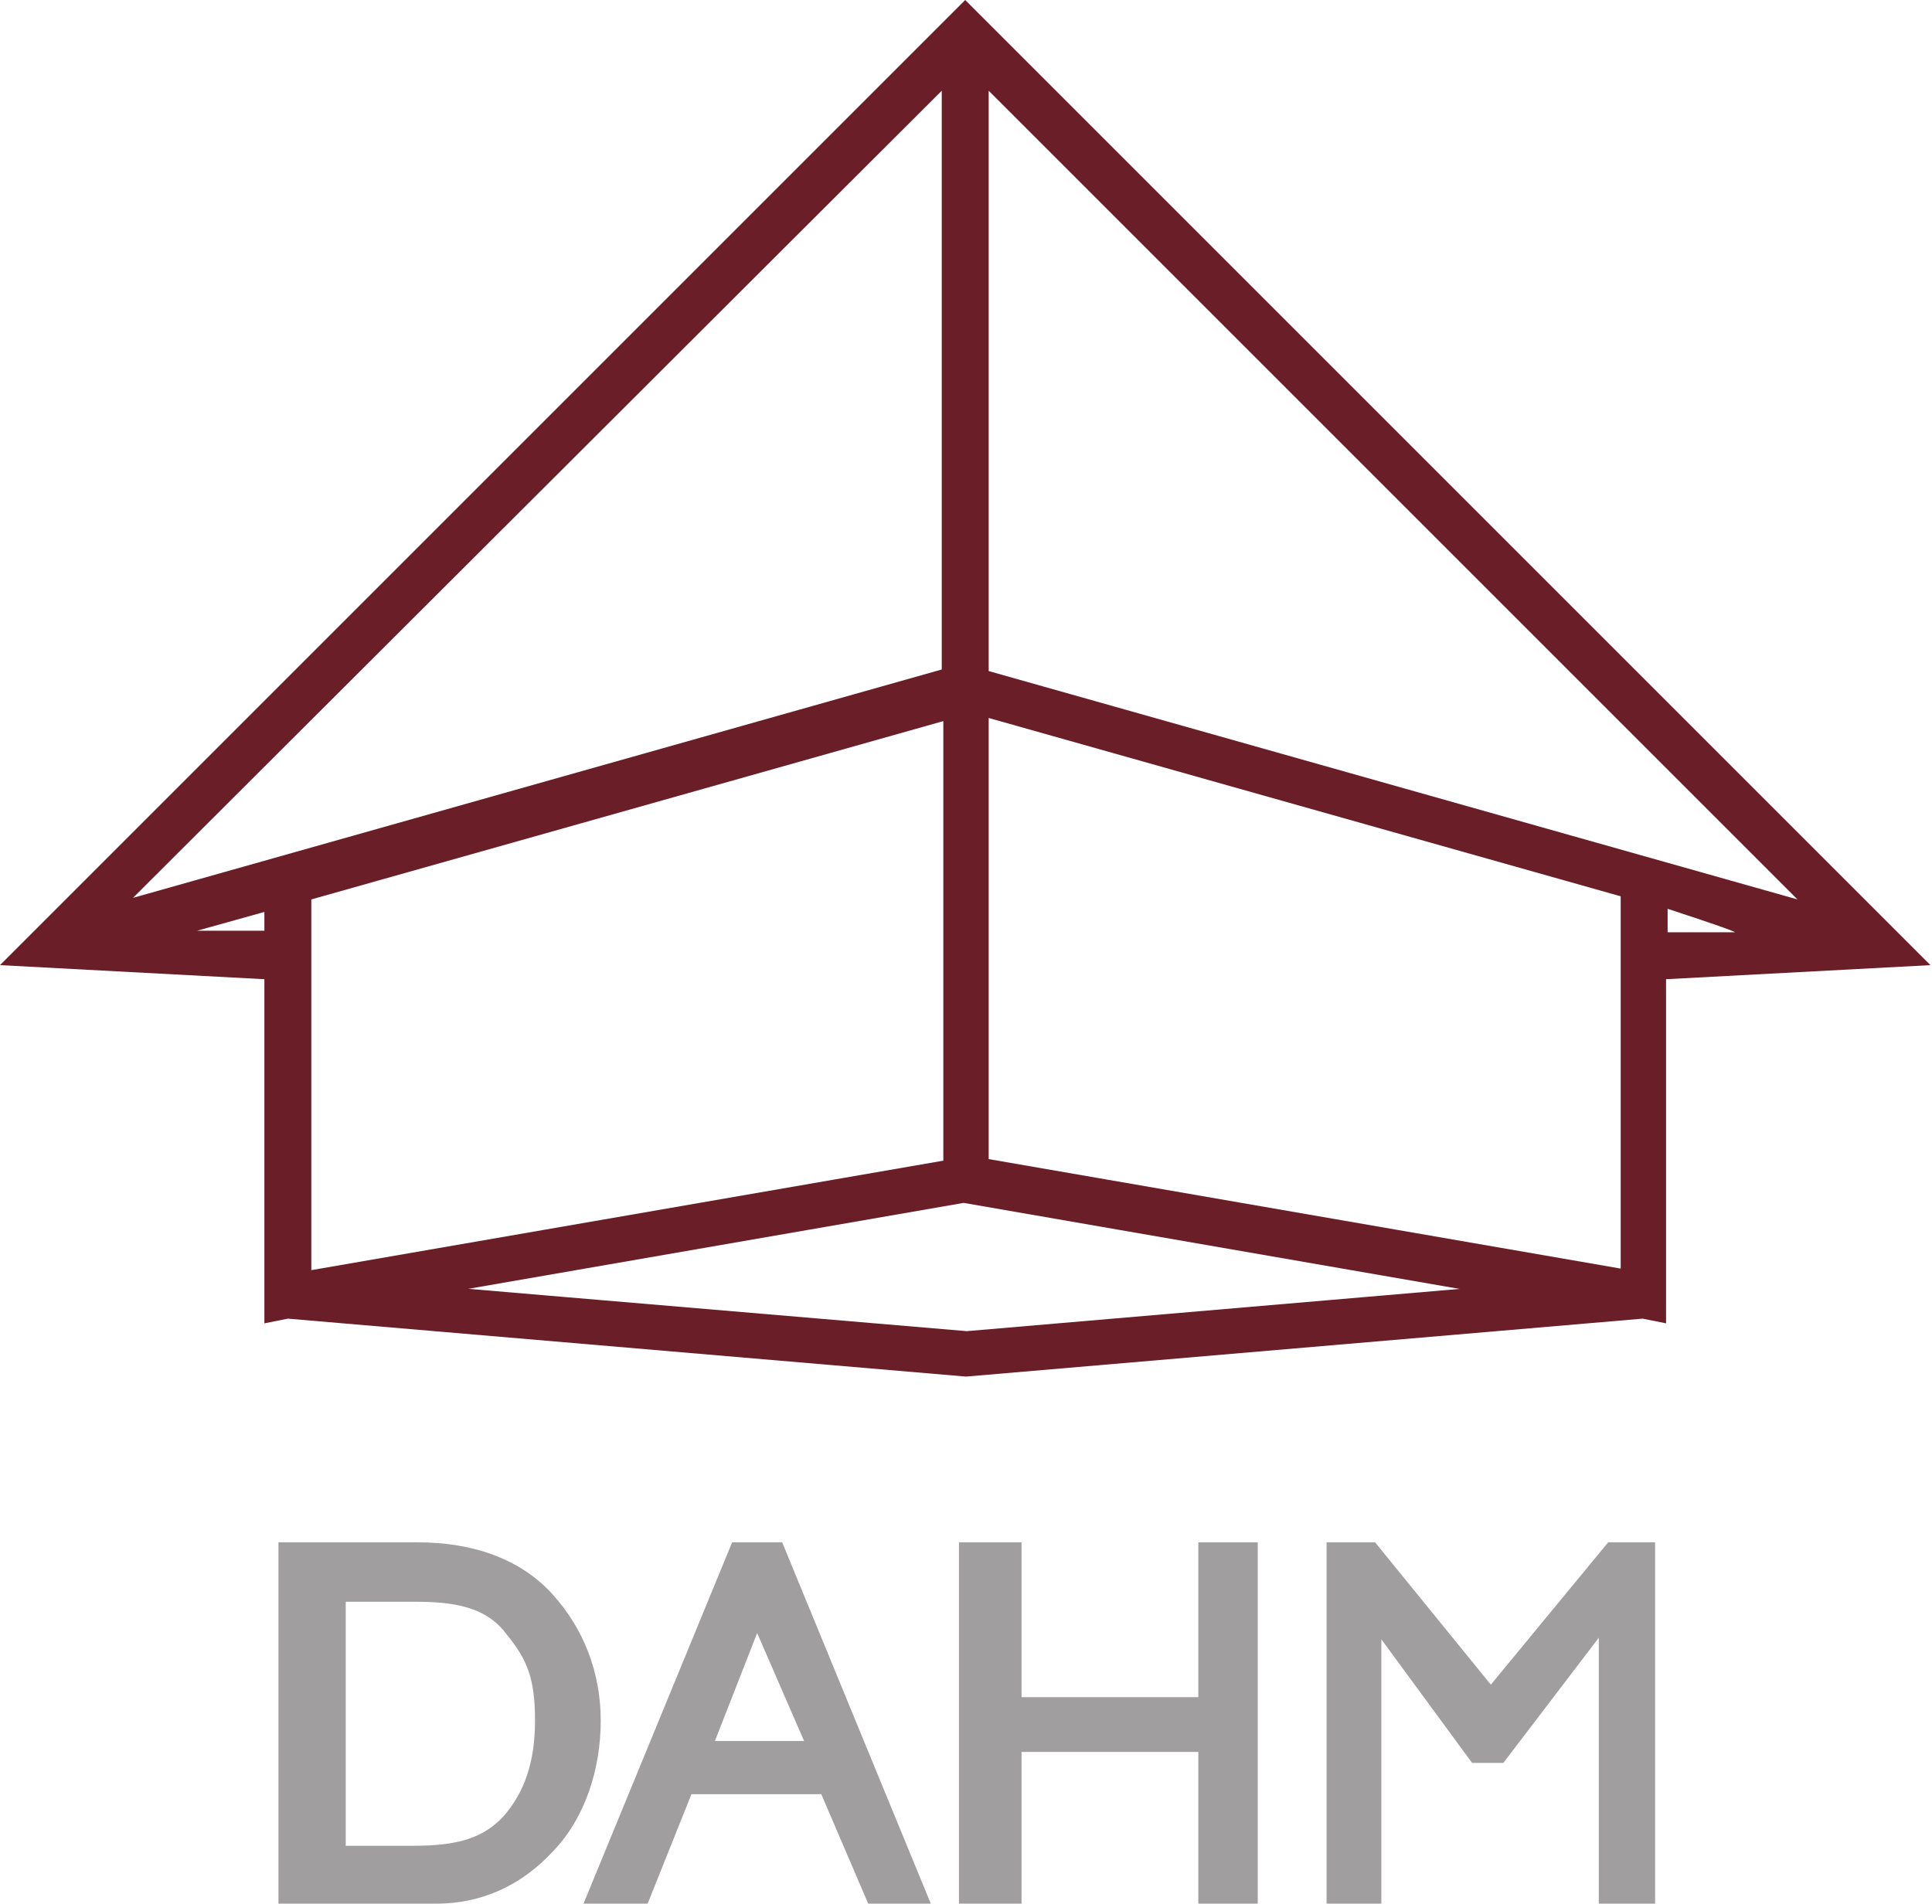 <?xml version="1.0" encoding="UTF-8"?>
<svg id="Layer_1" xmlns="http://www.w3.org/2000/svg" viewBox="0 0 123.5 121.7">
  <defs>
    <style>
      .cls-1 {
        fill: #a09e9e;
      }

      .cls-2 {
        fill: #6a1e28;
      }
    </style>
  </defs>
  <path class="cls-2" d="M61.7,88h0l-43.3-3.7-1.5.3v-22l-16.9-.9L61.7,0l61.7,61.7-16.9.9v22l-1.5-.3-43.2,3.7h-.1ZM30,82.4l31.8,2.7,31.5-2.7-31.7-5.5-31.7,5.5ZM105.1,82.8l-2.7.3,2.7-.3h0ZM18.4,82.8h0l43.3-7.5,19.4,3.3-19.4-3.3v-31.4l43.3,12.3h0l-43.3-12.3V2.1v41.9l-43.3,12.3v4.9l-14.9-.7,14.9.7v-4.9l43.3-12.3v31.4s-43.3,7.5-43.3,7.5ZM105.1,82.8v-21.7l14.9-.7h0l-11.2-3.1,11.2,3.1-14.9.7v21.7ZM63.2,74.1l40.4,7v-23.8l-40.4-11.4s0,28.1,0,28.1ZM19.9,57.4v23.8l40.4-7v-28.1l-40.4,11.4ZM3.4,60.4h0l9.6-2.7s-9.6,2.7-9.6,2.7ZM12.6,59.5h4.3c0,.1,0-1.2,0-1.2,0,0-4.3,1.2-4.3,1.2ZM106.6,58.1v1.5h4.3c0-.1-4.3-1.5-4.3-1.5ZM63.2,42.9l51.7,14.6L63.2,5.8v37.1ZM60.2,5.8L8.5,57.4l51.7-14.6s0-36.9,0-36.9Z"/>
  <path class="cls-1" d="M18.3,121.2v-22.1h8.4c3.4,0,6.3,1,8.2,3.1s3,4.8,3,7.8-.9,5.8-2.8,7.9-4.3,3.3-7.2,3.3h-9.6ZM21.3,118.5h5.1c2.7,0,4.6-.4,6.1-2.1s2.1-3.7,2.1-6.4-.6-4.2-1.9-5.8c-1.3-1.8-3.4-2.2-6.1-2.2h-5.1v16.6h-.1ZM58.8,121.2h-3l-3-7h-9l-2.8,7h-3l9.1-22.1h2.5l9.1,22.1ZM52.1,111.8l-3.7-8.7-3.4,8.7h7.2ZM79.9,121.2h-2.8v-9.7h-12.3v9.7h-3v-22.1h3v9.9h12.3v-9.9h2.8v22.1ZM105.2,121.2h-2.5v-17.9l-6.9,9h-1.5l-6.6-9v17.9h-2.5v-22.1h2.4l7.6,9.4,7.8-9.4h2.2v22.1ZM105.7,121.7h-3.5v-17l-6.1,8h-2l-5.8-7.9v16.9h-3.5v-23.1h3.1l7.4,9.1,7.5-9.1h3v23.1ZM103.1,120.7h1.5v-21.1h-1.5l-8,9.7-7.9-9.7h-1.7v21.1h1.5v-19l7.3,10h1l7.6-9.9v18.9ZM80.4,121.7h-3.8v-9.7h-11.3v9.7h-4v-23.1h4v9.9h11.3v-9.9h3.8v23.1ZM77.6,120.7h1.8v-21.1h-1.8v9.9h-13.3v-9.9h-2v21.1h2v-9.7h13.3v9.7ZM59.6,121.7h-4.1l-3-7h-8.3l-2.8,7h-4.1l9.5-23.1h3.2l9.5,23.1ZM56.2,120.7h1.9l-8.7-21.1h-1.9l-8.7,21.1h1.9l2.8-7h9.6l3,7ZM27.9,121.7h-10.1v-23.1h8.9c3.6,0,6.6,1.1,8.6,3.3,2,2.2,3.1,5,3.1,8.1s-1,6.2-3,8.3c-2.1,2.3-4.7,3.4-7.5,3.4ZM18.8,120.7h9.1c2.6,0,4.9-1.1,6.8-3.1,1.8-1.9,2.7-4.5,2.7-7.6s-1-5.4-2.9-7.4c-1.8-1.9-4.5-3-7.9-3h-7.9v21.1ZM26.4,119h-5.1v-.5h-.4v-17.1h5.6c2.3,0,4.9.3,6.5,2.4,1.5,1.8,2,3.5,2,6.1s-.7,5.1-2.2,6.8c-1.8,2-4.2,2.3-6.5,2.3ZM22,118h4.4c2.9,0,4.5-.5,5.8-1.9,1.3-1.5,2-3.4,2-6.1s-.5-3.9-1.8-5.5c-1.1-1.5-2.8-2.1-5.7-2.1h-4.6v15.6ZM52.9,112.3h-8.7l4.2-10.5,4.5,10.5ZM45.7,111.3h5.7l-3-6.9-2.7,6.9Z"/>
</svg>